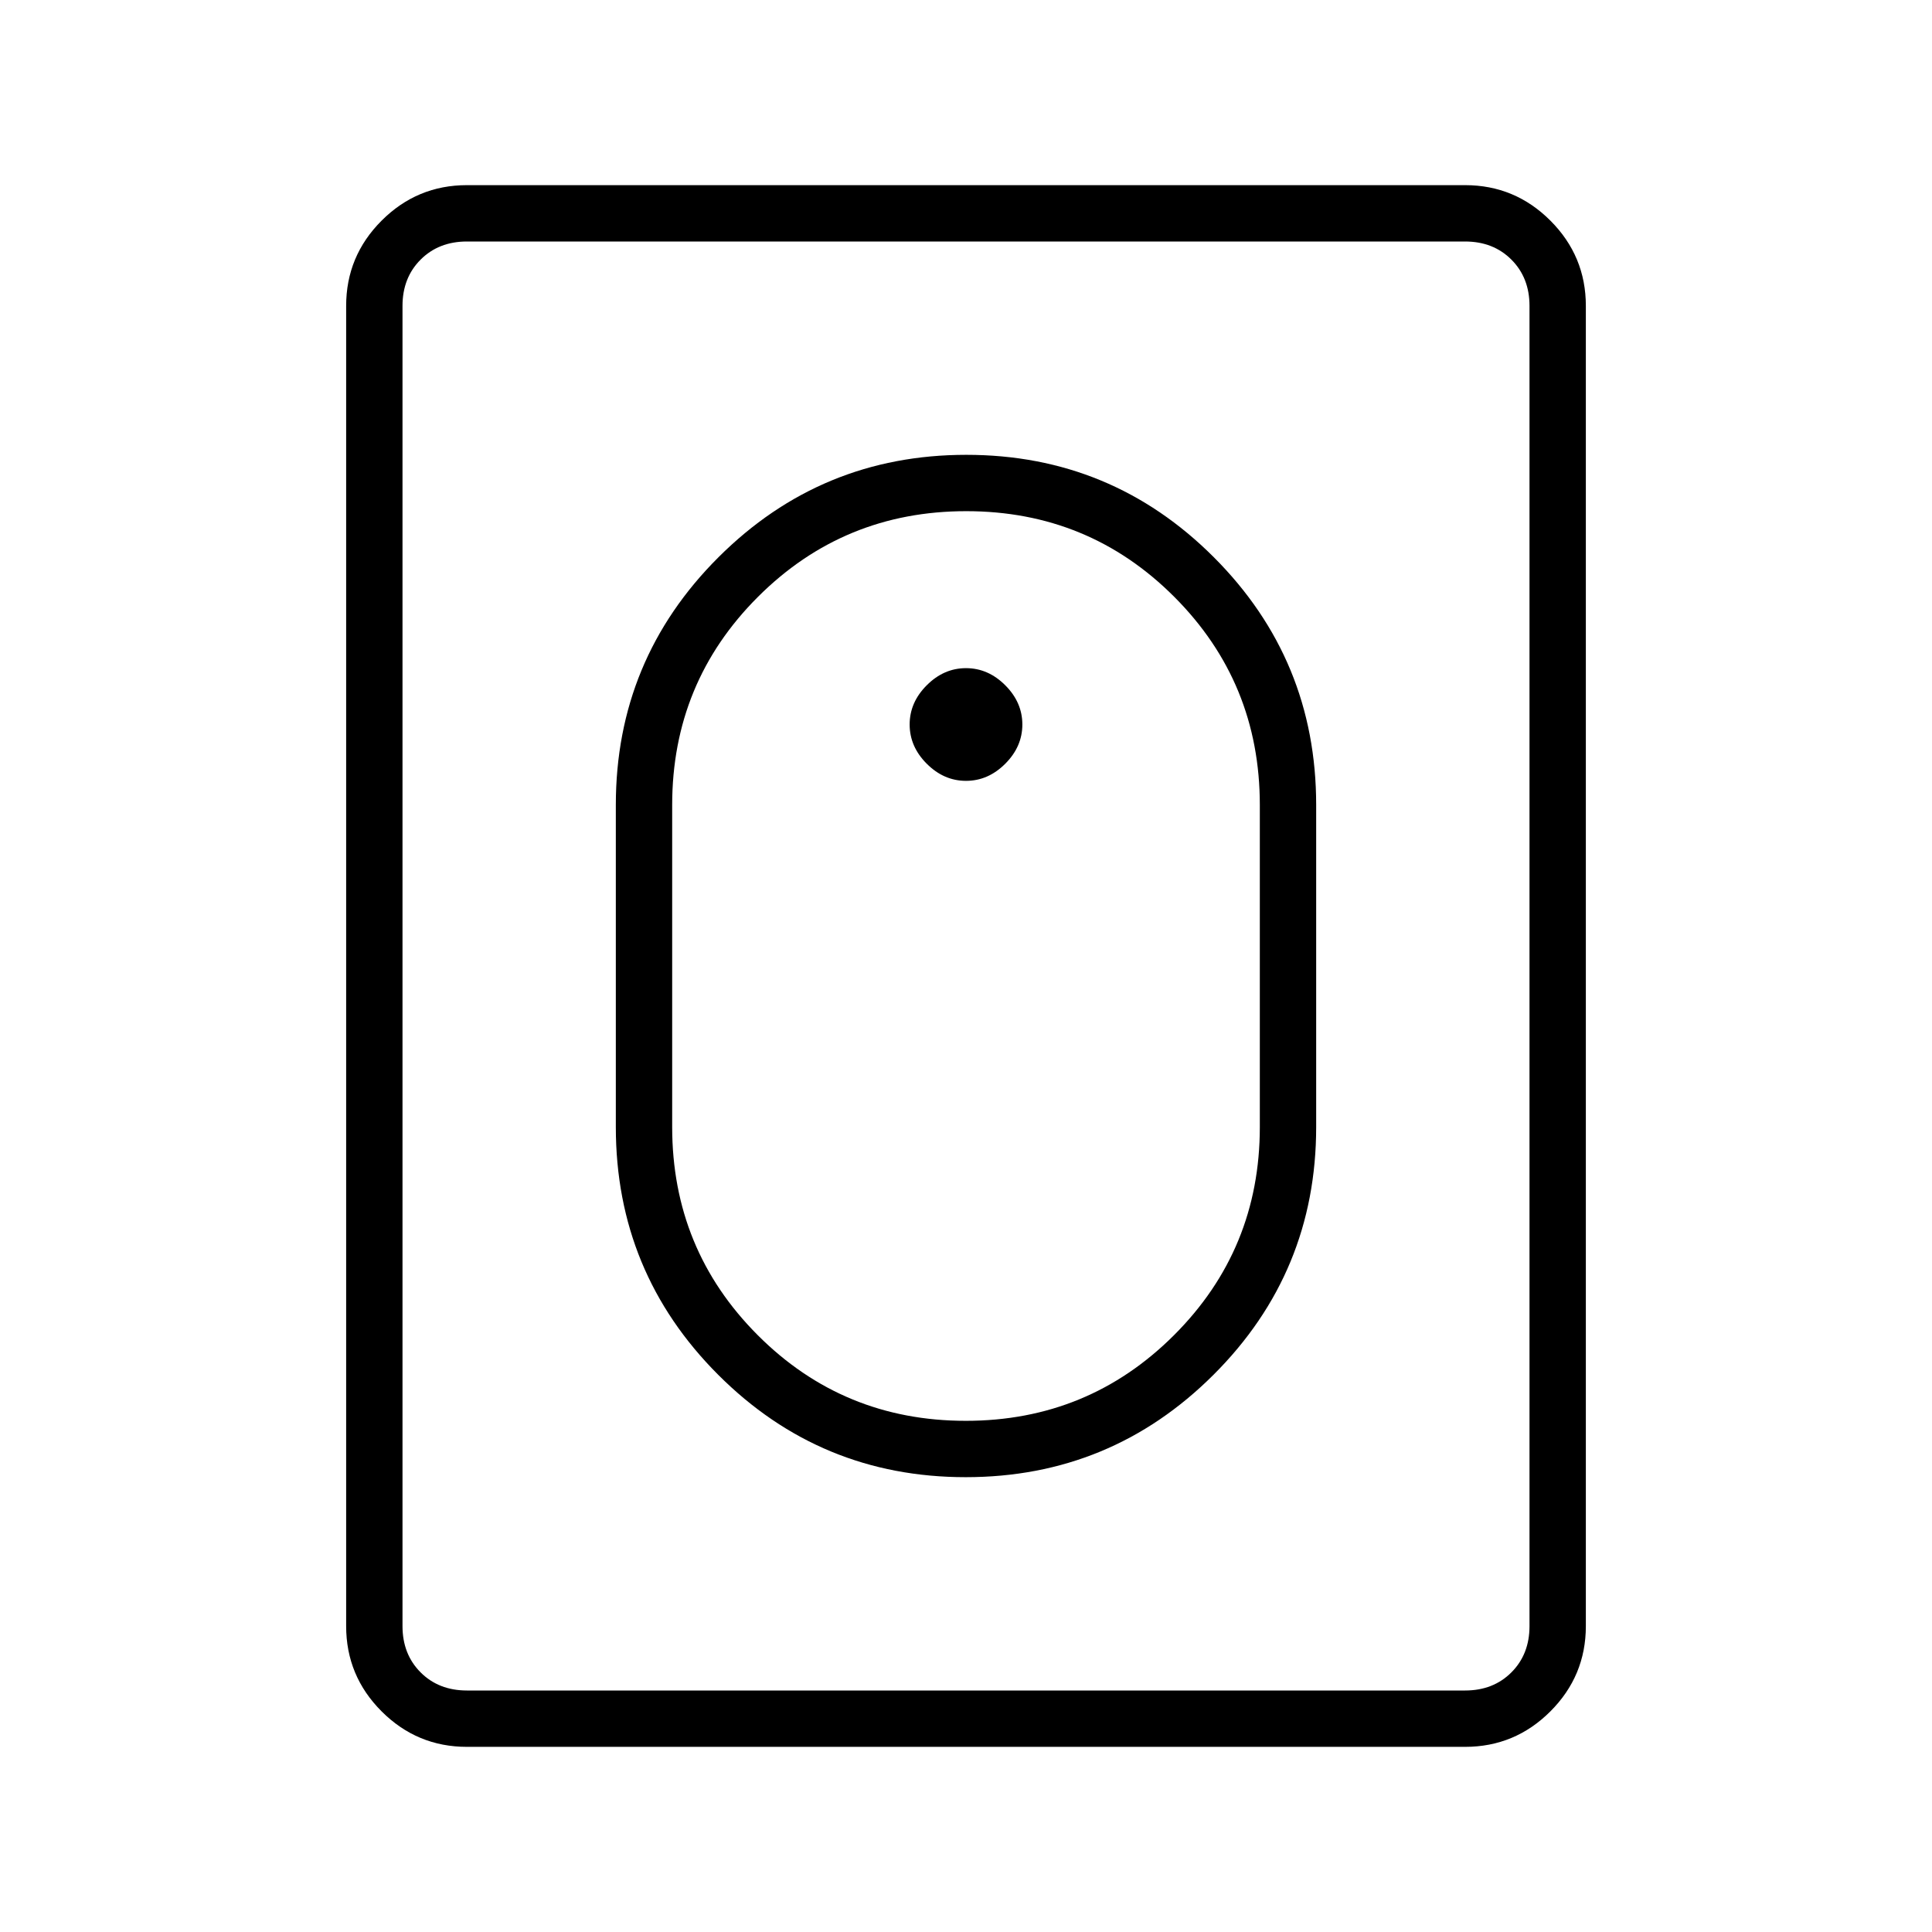 <svg xmlns="http://www.w3.org/2000/svg" height="24" viewBox="0 -960 960 960" width="24"><path d="M479.852-226Q552-226 603-276.895T654-400v-160q0-72.21-50.852-123.105Q552.297-734 480.148-734 408-734 357-683.105T306-560v160q0 72.21 50.852 123.105Q407.703-226 479.852-226Zm.03-28Q419-254 376.5-296.583 334-339.167 334-400v-160q0-60.833 42.618-103.417Q419.235-706 480.118-706 541-706 583.5-663.417 626-620.833 626-560v160q0 60.833-42.618 103.417Q540.765-254 479.882-254ZM480-572q11 0 19.5-8.5T508-600q0-11-8.5-19.5T480-628q-11 0-19.5 8.5T452-600q0 11 8.5 19.5T480-572ZM232-92q-24.75 0-42.375-17.625T172-152v-656q0-24.75 17.625-42.375T232-868h496q24.75 0 42.375 17.625T788-808v656q0 24.75-17.625 42.375T728-92H232Zm0-28h496q14 0 23-9t9-23v-656q0-14-9-23t-23-9H232q-14 0-23 9t-9 23v656q0 14 9 23t23 9Zm-32 0v-720 720Z"/></svg>